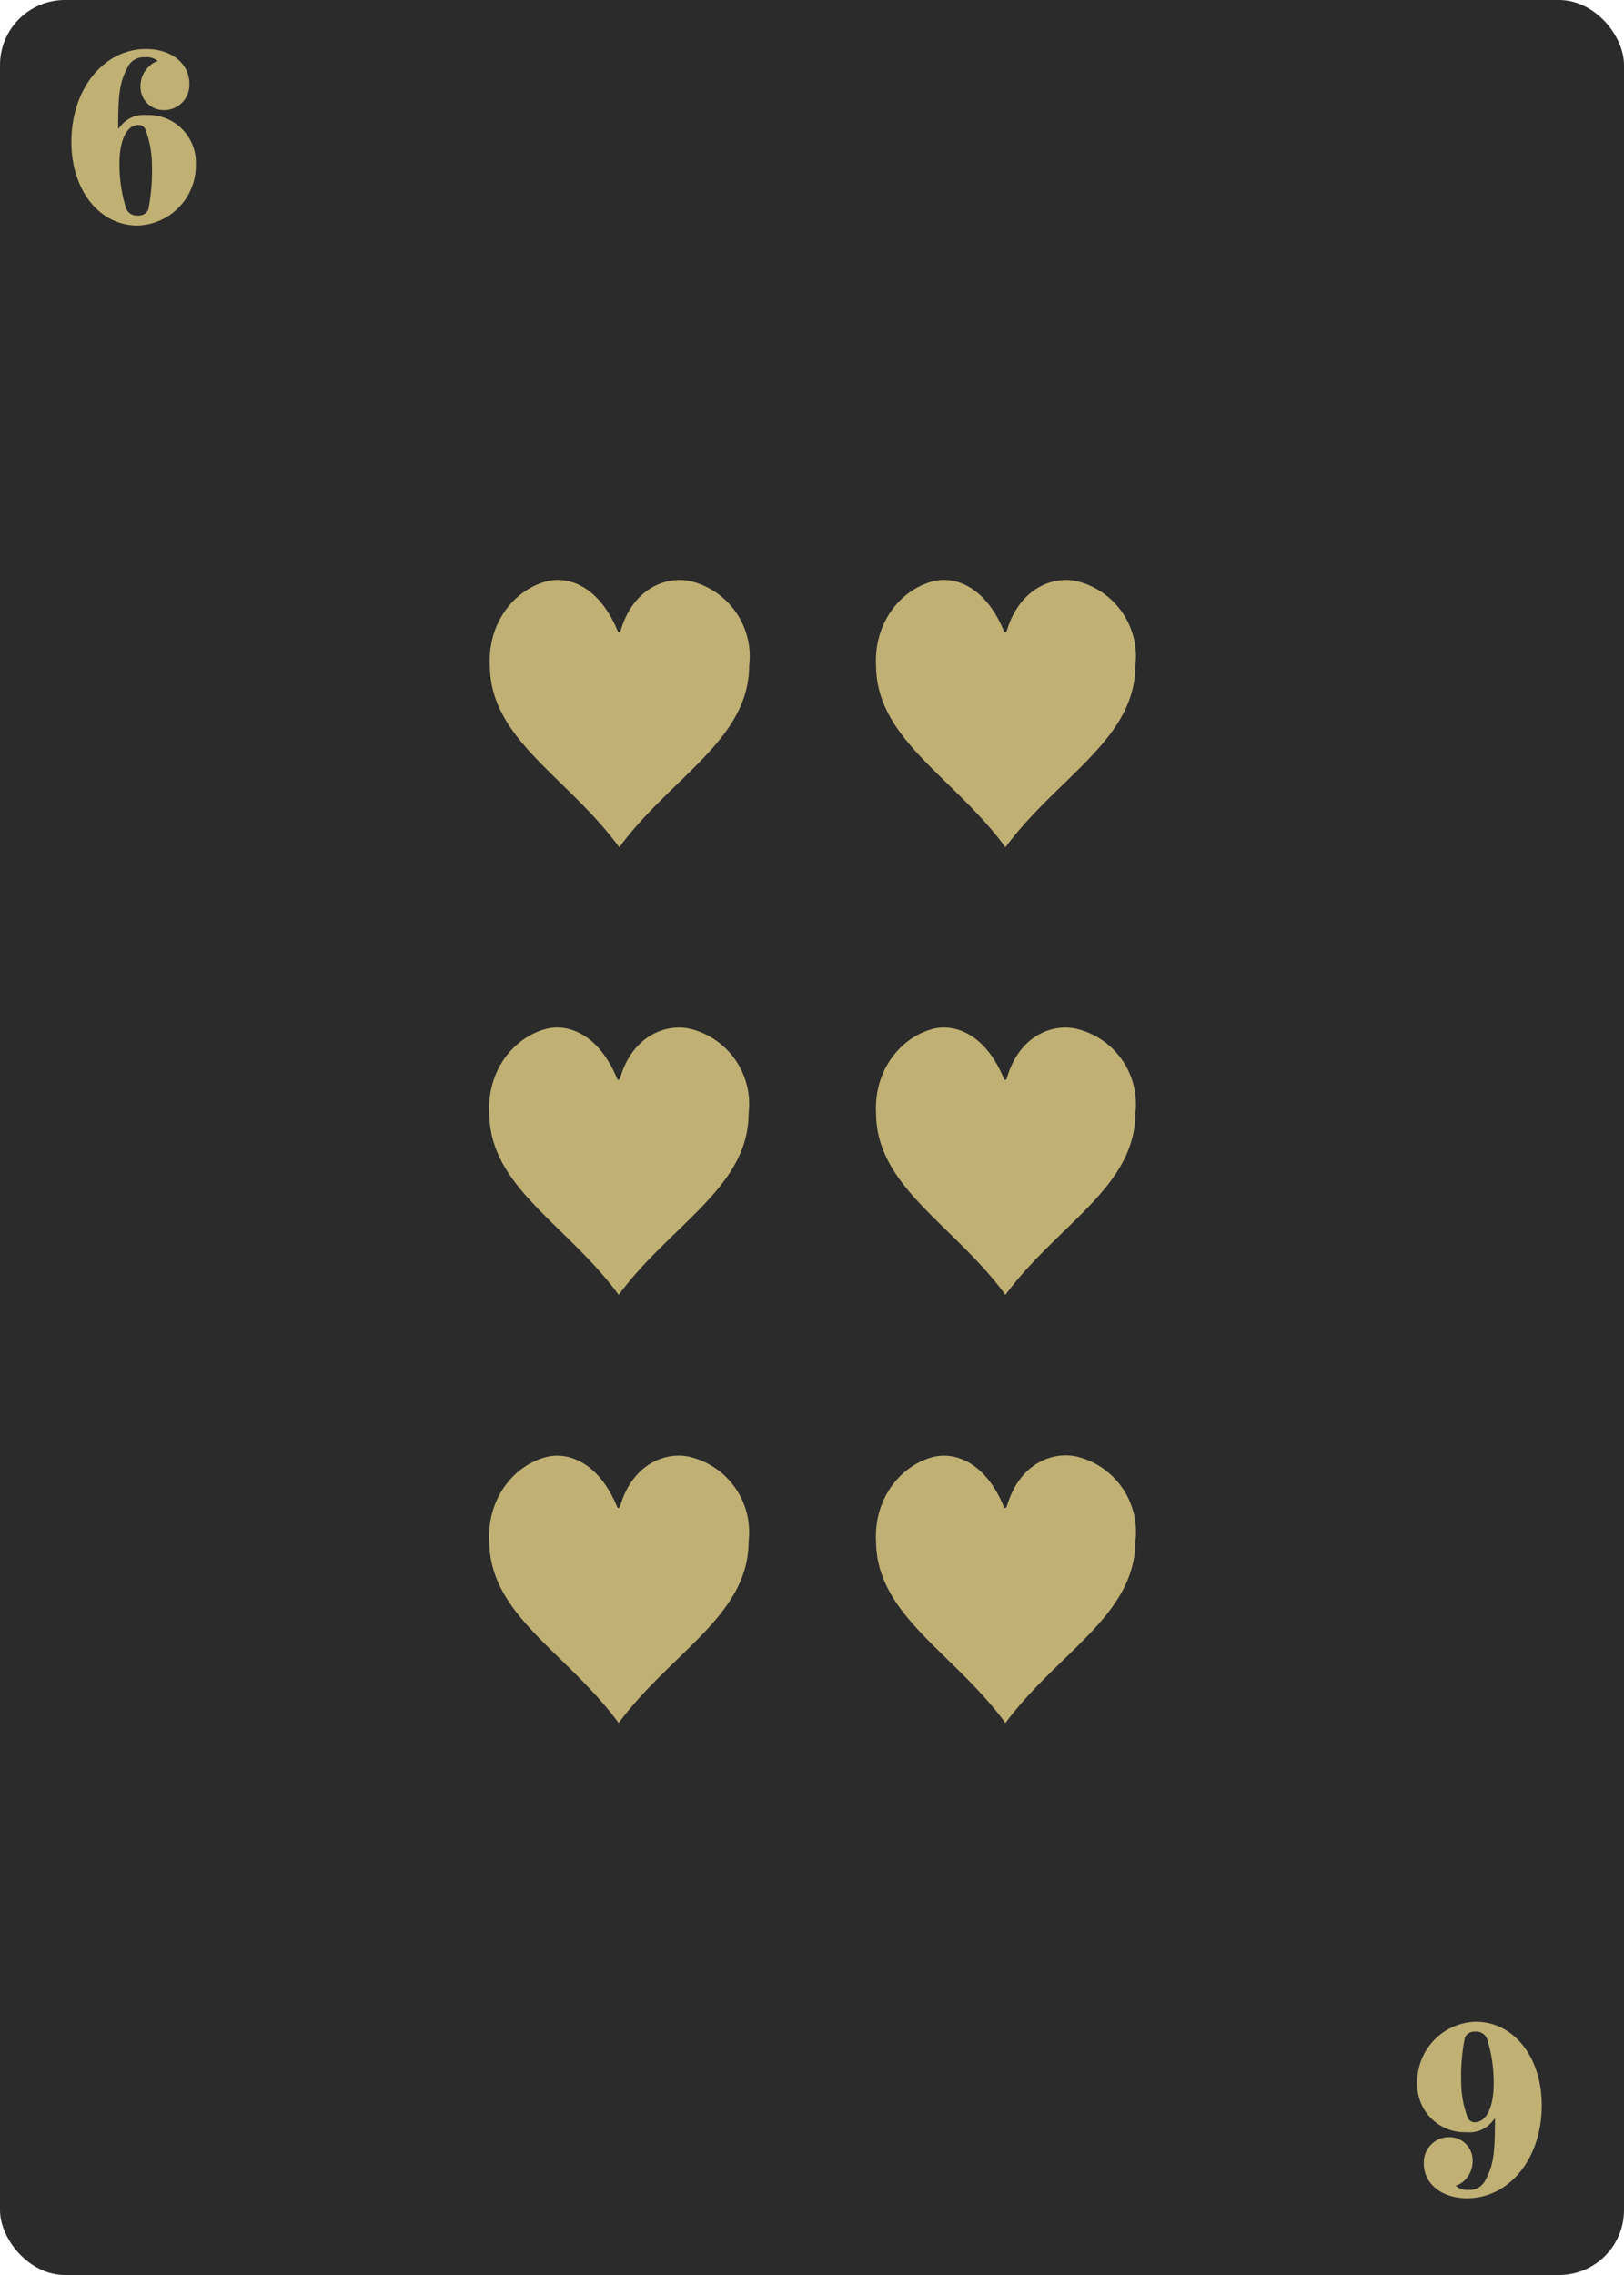 <svg id="top_row" data-name="top row" xmlns="http://www.w3.org/2000/svg" viewBox="0 0 250 350"><defs><style>.cls-1{fill:#2b2b2b;}.cls-2{isolation:isolate;}.cls-3{fill:#c0b073;}.cls-4{fill:none;stroke:#c0b073;stroke-miterlimit:10;}</style></defs><title>h-6</title><g id="_6_spades" data-name=" 6 spades"><rect class="cls-1" width="250" height="350" rx="10" ry="10"/><g class="cls-2"><path class="cls-3" d="M22.25,8.31a3.18,3.18,0,0,0-3,1.72c-1.28,2.4-1.56,4.08-1.56,9.72,0,0.2,0,1.28,0,2.24a4.8,4.8,0,0,1,1.2-2.2,4,4,0,0,1,3.64-1.6,6.81,6.81,0,0,1,7.12,7,8.75,8.75,0,0,1-8.48,9c-5.6,0-9.68-5.24-9.68-12.36,0-7.88,4.76-13.8,11-13.8,3.6,0,6.16,2,6.16,4.84a3.39,3.39,0,0,1-3.4,3.56,3.07,3.07,0,0,1-3.12-3.2,3.62,3.62,0,0,1,1.16-2.68,2.59,2.59,0,0,1,1.92-.72A3.16,3.16,0,0,0,22.25,8.31ZM17.89,25.15a23.06,23.06,0,0,0,1,6.92,2.27,2.27,0,0,0,2.28,1.6,2.19,2.19,0,0,0,2.12-1.2,30.22,30.22,0,0,0,.6-6.92,16,16,0,0,0-1.08-5.92,1.68,1.68,0,0,0-1.48-.88C19.21,18.75,17.89,21.19,17.89,25.15Z"/></g><path class="cls-4" d="M22.25,8.31a3.18,3.18,0,0,0-3,1.72c-1.28,2.4-1.56,4.08-1.56,9.72V22a4.8,4.8,0,0,1,1.2-2.2,4,4,0,0,1,3.64-1.6,6.81,6.81,0,0,1,7.12,6.49q0,0.25,0,.51a8.75,8.75,0,0,1-8.48,9c-5.6,0-9.68-5.24-9.68-12.36,0-7.88,4.76-13.8,11-13.8,3.6,0,6.16,2,6.16,4.84a3.39,3.39,0,0,1-3.22,3.56H25.25a3.07,3.07,0,0,1-3.12-3q0-.09,0-0.18a3.62,3.62,0,0,1,1.16-2.68,2.59,2.59,0,0,1,2-.82A3.16,3.16,0,0,0,22.25,8.31ZM17.89,25.15a23.06,23.06,0,0,0,1,6.92,2.27,2.27,0,0,0,2.28,1.6,2.19,2.19,0,0,0,2.12-1.2,30.22,30.22,0,0,0,.6-6.92,16,16,0,0,0-1.08-5.92,1.68,1.68,0,0,0-1.48-.9C19.21,18.73,17.89,21.19,17.89,25.15Z"/><g class="cls-2"><path class="cls-3" d="M226.08,337.41a3.18,3.18,0,0,0,3-1.72c1.28-2.4,1.56-4.08,1.56-9.72,0-.2,0-1.28,0-2.24a4.81,4.81,0,0,1-1.2,2.2,4,4,0,0,1-3.64,1.6,6.81,6.81,0,0,1-7.12-7,8.75,8.75,0,0,1,8.48-9c5.6,0,9.68,5.24,9.68,12.36,0,7.88-4.76,13.8-11,13.8-3.6,0-6.16-2-6.16-4.84a3.39,3.39,0,0,1,3.4-3.56,3.07,3.07,0,0,1,3.12,3.2,3.62,3.62,0,0,1-1.16,2.68,2.58,2.58,0,0,1-1.92.72A3.16,3.16,0,0,0,226.08,337.41Zm4.36-16.84a23,23,0,0,0-1-6.92,2.27,2.27,0,0,0-2.28-1.6,2.19,2.19,0,0,0-2.12,1.2,30.21,30.21,0,0,0-.6,6.92,16,16,0,0,0,1.08,5.92A1.68,1.68,0,0,0,227,327C229.12,327,230.44,324.53,230.44,320.57Z"/></g><path class="cls-4" d="M226.08,337.41a3.18,3.18,0,0,0,3-1.72c1.28-2.4,1.56-4.08,1.56-9.72v-2.24a4.81,4.81,0,0,1-1.2,2.2,4,4,0,0,1-3.64,1.6,6.81,6.81,0,0,1-7.12-6.49q0-.25,0-0.51a8.75,8.75,0,0,1,8.48-9c5.6,0,9.68,5.24,9.68,12.36,0,7.88-4.76,13.8-11,13.8-3.6,0-6.16-2-6.16-4.84a3.39,3.39,0,0,1,3.22-3.56h0.18a3.07,3.07,0,0,1,3.12,3q0,0.09,0,.18a3.62,3.62,0,0,1-1.16,2.68,2.58,2.58,0,0,1-1.92.72A3.16,3.16,0,0,0,226.08,337.41Zm4.36-16.84a23,23,0,0,0-1-6.92,2.27,2.27,0,0,0-2.28-1.6,2.19,2.19,0,0,0-2.12,1.2,30.21,30.21,0,0,0-.6,6.92,16,16,0,0,0,1.08,5.92A1.68,1.68,0,0,0,227,327C229.12,327,230.44,324.53,230.44,320.57Z"/><path id="Fill-131" class="cls-3" d="M95.55,97c-0.17.37-.35,0.37-0.5,0-2.9-6.94-7.68-8.45-11-7.54-5,1.38-9,6.47-8.64,13,0.1,11.34,11.93,17,19.92,27.89,8-10.84,19.95-16.54,20-27.93a11.91,11.91,0,0,0-8.71-12.93C103,88.5,97.56,90.19,95.55,97Z"/><path id="Fill-131-2" class="cls-3" d="M155,97c-0.17.37-.35,0.37-0.5,0-2.9-6.94-7.68-8.45-11-7.54-5,1.38-9,6.47-8.64,13,0.1,11.34,11.93,17,19.92,27.89,8-10.84,19.95-16.54,20-27.93a11.91,11.91,0,0,0-8.71-12.93C162.53,88.5,157.06,90.19,155,97Z"/><path id="Fill-131-3" class="cls-3" d="M95.46,165.86c-0.17.37-.35,0.37-0.5,0-2.9-6.94-7.68-8.45-11-7.54-5,1.38-9,6.47-8.64,13,0.1,11.34,11.93,17,19.92,27.89,8-10.84,20-16.54,20-27.93a11.91,11.91,0,0,0-8.71-12.93C102.94,157.37,97.47,159,95.46,165.86Z"/><path id="Fill-131-4" class="cls-3" d="M155,165.86c-0.17.37-.35,0.37-0.5,0-2.9-6.94-7.68-8.45-11-7.54-5,1.38-9,6.47-8.64,13,0.1,11.34,11.93,17,19.92,27.89,8-10.84,19.95-16.54,20-27.93A11.91,11.91,0,0,0,166,158.35C162.41,157.37,157,159,155,165.86Z"/><path id="Fill-131-5" class="cls-3" d="M95.46,231.73c-0.17.37-.35,0.37-0.5,0-2.9-6.94-7.68-8.45-11-7.54-5,1.38-9,6.47-8.64,13,0.1,11.34,11.93,17,19.92,27.89,8-10.84,20-16.54,20-27.93a11.91,11.91,0,0,0-8.71-12.93C102.94,223.2,97.47,224.85,95.46,231.73Z"/><path id="Fill-131-6" class="cls-3" d="M155,231.73c-0.17.37-.35,0.37-0.5,0-2.9-6.94-7.68-8.45-11-7.54-5,1.38-9,6.47-8.64,13,0.1,11.34,11.93,17,19.92,27.89,8-10.84,19.95-16.54,20-27.93a11.91,11.91,0,0,0-8.78-13C162.41,223.2,157,224.85,155,231.73Z"/></g></svg>